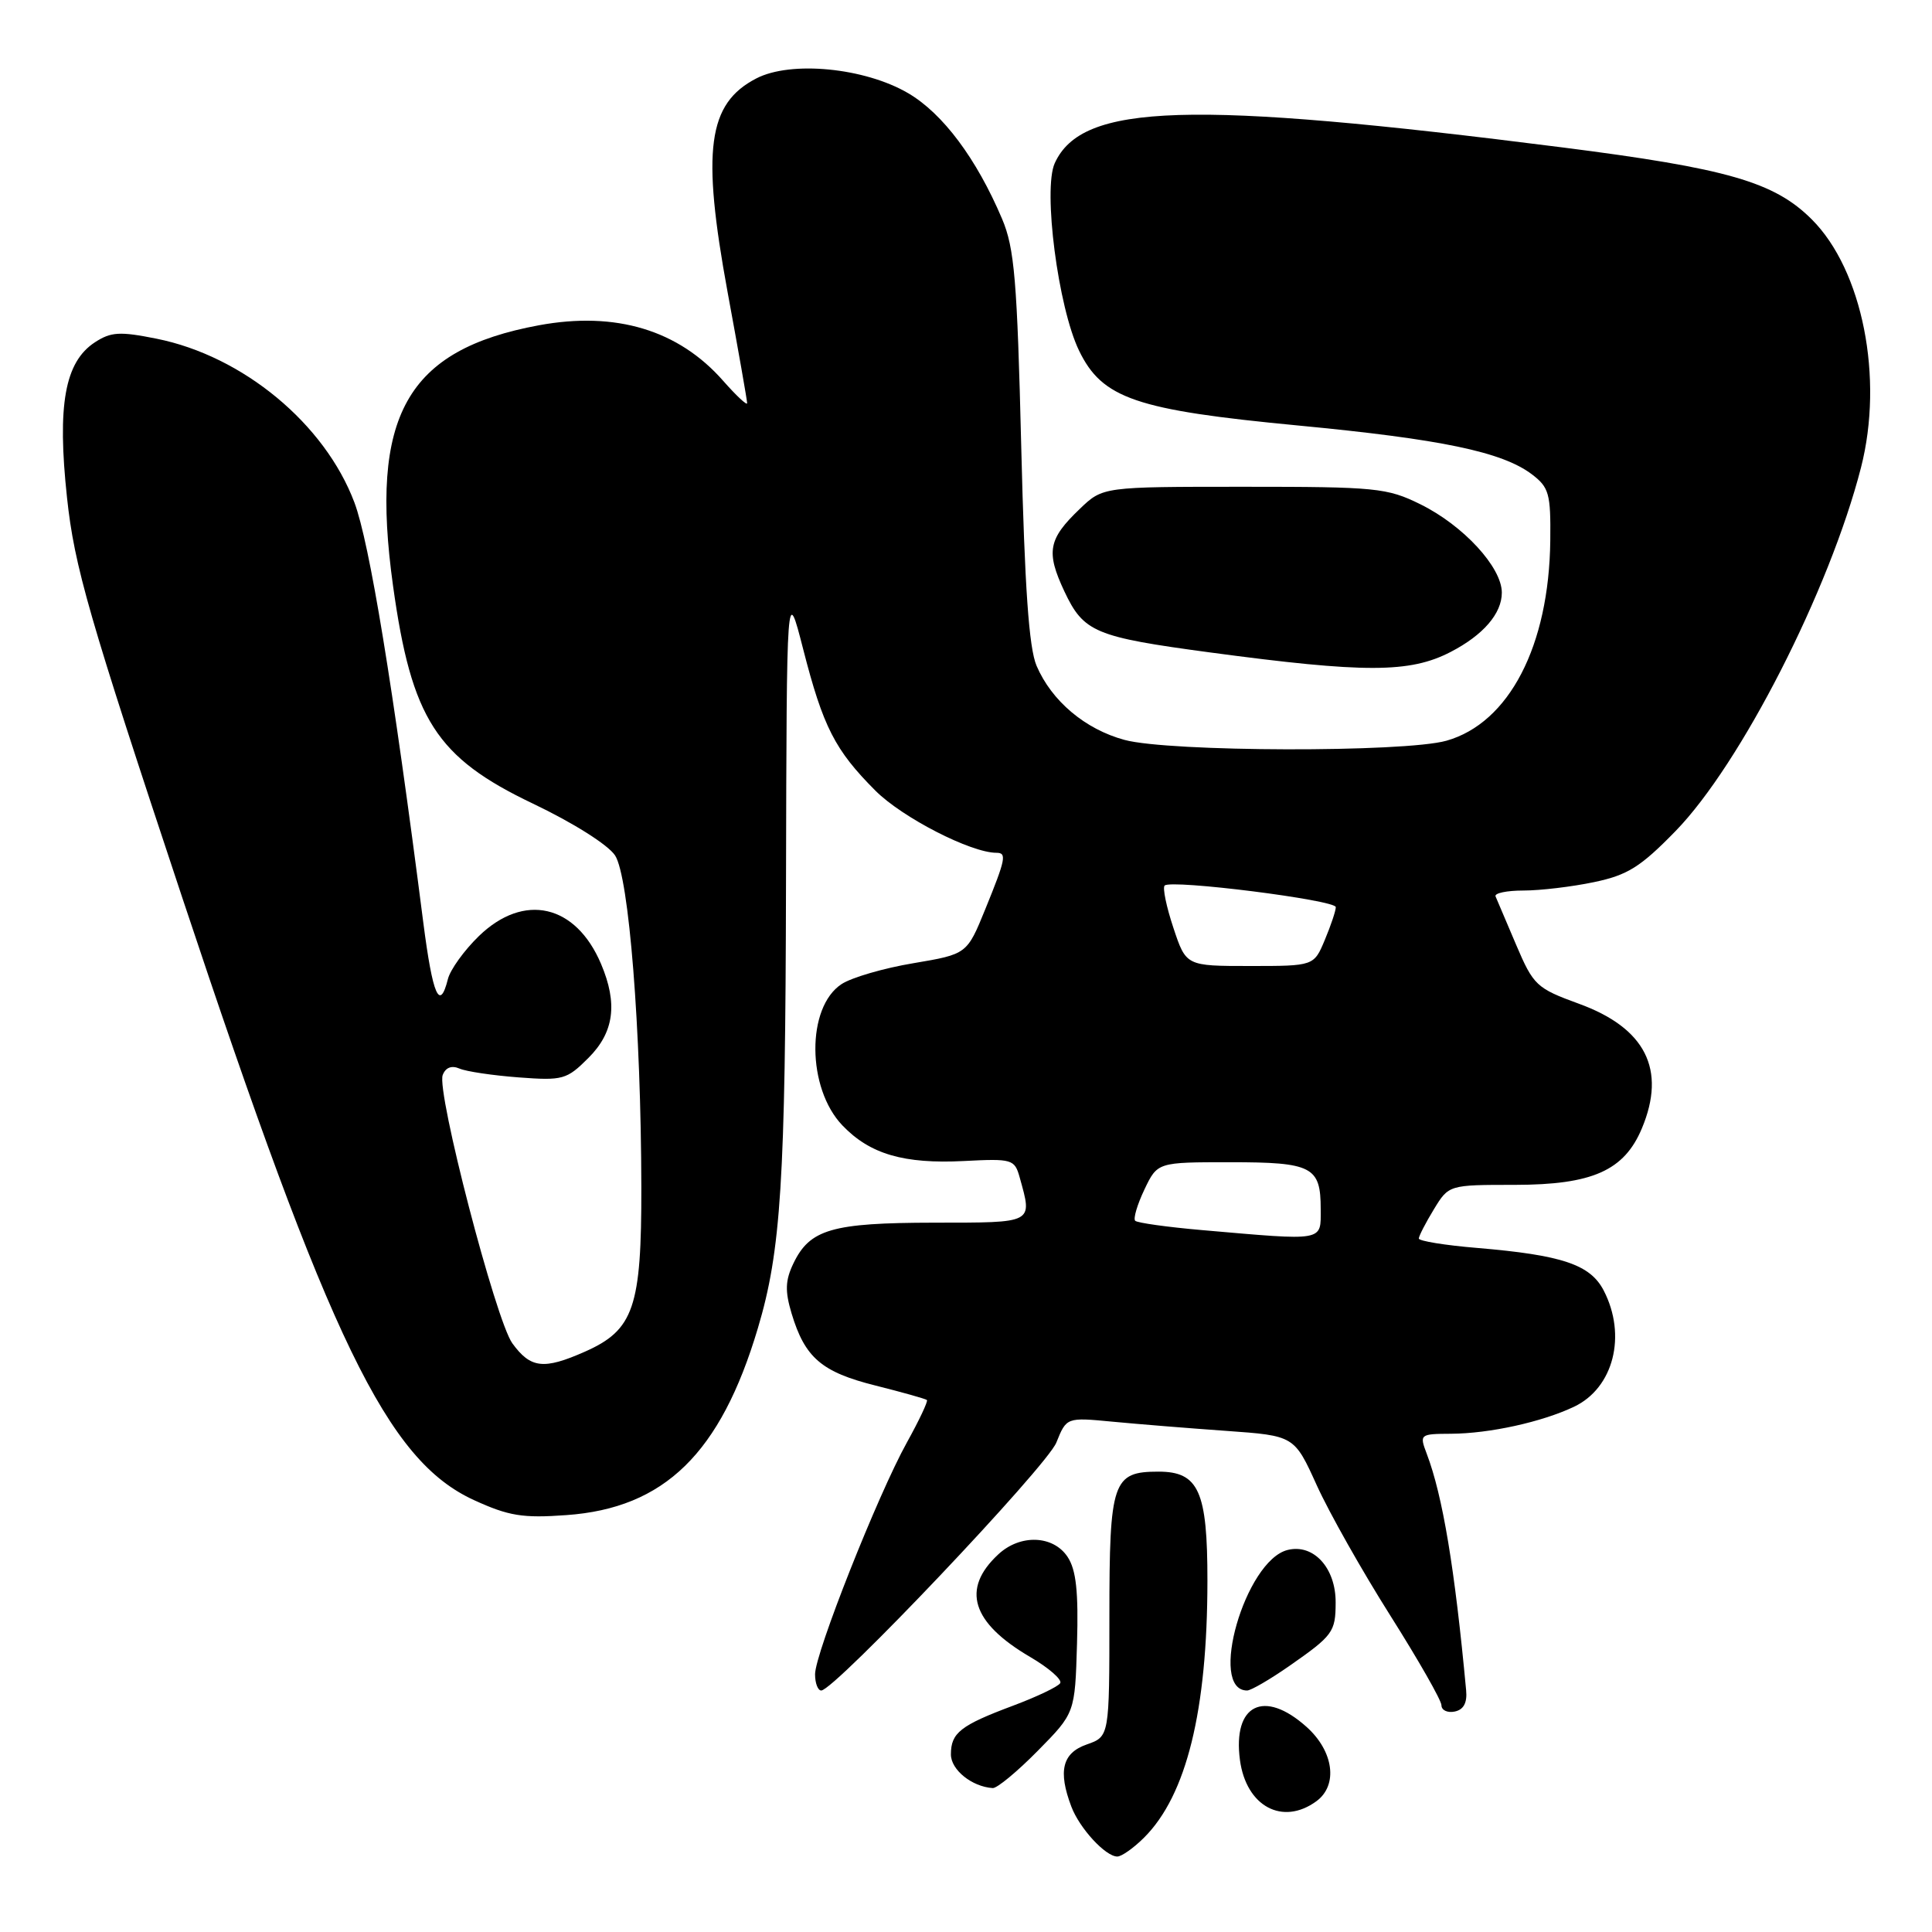 <?xml version="1.0" encoding="UTF-8" standalone="no"?>
<!DOCTYPE svg PUBLIC "-//W3C//DTD SVG 1.1//EN" "http://www.w3.org/Graphics/SVG/1.1/DTD/svg11.dtd" >
<svg xmlns="http://www.w3.org/2000/svg" xmlns:xlink="http://www.w3.org/1999/xlink" version="1.1" viewBox="0 0 256 256">
 <g >
 <path fill="currentColor"
d=" M 151.61 243.48 C 157.22 237.87 159.98 226.67 159.99 209.47 C 160.00 197.60 158.84 195.00 153.51 195.00 C 147.43 195.00 147.00 196.26 147.00 214.12 C 147.00 230.10 147.00 230.10 144.00 231.15 C 140.76 232.28 140.17 234.67 141.96 239.39 C 143.05 242.27 146.49 246.00 148.05 246.00 C 148.62 246.00 150.22 244.87 151.61 243.48 Z  M 174.43 238.67 C 177.33 236.55 176.73 232.04 173.11 228.81 C 167.48 223.78 163.32 225.86 164.30 233.22 C 165.13 239.36 169.95 241.95 174.43 238.67 Z  M 137.51 231.99 C 142.44 226.99 142.44 226.99 142.71 217.80 C 142.91 210.93 142.60 208.03 141.47 206.31 C 139.57 203.42 135.18 203.25 132.27 205.97 C 127.35 210.54 128.74 215.01 136.49 219.55 C 138.97 221.00 140.77 222.57 140.48 223.03 C 140.20 223.49 137.39 224.83 134.24 226.01 C 127.26 228.62 126.00 229.61 126.00 232.47 C 126.00 234.51 128.78 236.75 131.54 236.93 C 132.11 236.97 134.79 234.75 137.51 231.99 Z  M 194.27 223.97 C 192.77 207.84 191.17 198.21 189.05 192.63 C 188.07 190.05 188.13 190.00 192.27 189.98 C 197.38 189.95 204.29 188.43 208.57 186.40 C 213.81 183.91 215.58 176.96 212.50 171.00 C 210.72 167.56 206.99 166.31 195.75 165.36 C 191.49 165.01 188.00 164.44 188.00 164.11 C 188.01 163.77 188.90 162.04 189.99 160.25 C 191.97 157.00 191.97 157.00 200.74 157.00 C 210.99 156.99 215.22 155.11 217.56 149.51 C 220.82 141.72 218.04 136.21 209.21 133.00 C 203.59 130.95 203.19 130.57 200.90 125.20 C 199.58 122.10 198.35 119.21 198.17 118.78 C 197.98 118.35 199.65 118.00 201.87 118.00 C 204.09 118.00 208.29 117.50 211.20 116.89 C 215.66 115.96 217.37 114.89 222.00 110.14 C 230.65 101.27 242.43 78.18 246.59 61.96 C 249.63 50.10 246.80 35.80 240.08 29.08 C 235.11 24.11 228.91 22.32 207.00 19.53 C 157.53 13.24 143.38 13.68 139.76 21.62 C 138.18 25.10 140.20 40.72 142.98 46.46 C 146.05 52.81 150.51 54.33 172.00 56.38 C 190.98 58.19 199.02 59.87 202.97 62.84 C 205.26 64.58 205.49 65.40 205.42 71.63 C 205.26 85.59 199.96 95.80 191.66 98.15 C 186.09 99.72 154.91 99.65 149.00 98.04 C 143.79 96.63 139.35 92.89 137.35 88.22 C 136.34 85.85 135.78 77.86 135.32 59.22 C 134.78 37.07 134.42 32.88 132.78 29.00 C 129.39 21.01 124.93 15.04 120.34 12.35 C 114.57 8.97 104.80 8.02 100.22 10.39 C 93.77 13.72 92.95 19.87 96.41 38.71 C 97.84 46.45 99.00 53.07 99.00 53.42 C 99.00 53.78 97.58 52.45 95.84 50.48 C 89.92 43.73 81.60 41.22 71.41 43.10 C 53.85 46.35 48.95 55.10 52.08 77.63 C 54.53 95.26 57.82 100.38 70.59 106.47 C 75.96 109.03 80.57 111.94 81.50 113.35 C 83.34 116.17 84.94 136.35 84.98 157.28 C 85.01 173.25 83.98 176.24 77.49 179.11 C 72.04 181.52 70.31 181.32 67.89 178.00 C 65.69 174.97 57.81 144.65 58.66 142.45 C 59.04 141.45 59.84 141.14 60.88 141.59 C 61.77 141.98 65.30 142.50 68.71 142.76 C 74.58 143.20 75.09 143.06 77.96 140.19 C 81.37 136.79 81.88 133.00 79.64 127.72 C 76.29 119.82 69.43 118.25 63.46 124.03 C 61.51 125.92 59.66 128.49 59.35 129.73 C 58.26 134.07 57.34 131.94 56.09 122.25 C 52.06 90.79 48.96 71.90 46.96 66.58 C 43.03 56.15 32.20 47.18 20.75 44.88 C 15.87 43.90 14.70 43.97 12.57 45.36 C 8.58 47.97 7.56 53.69 8.88 65.94 C 9.86 75.09 11.74 81.59 24.15 118.94 C 43.75 177.90 51.31 193.50 62.80 198.77 C 67.41 200.88 69.26 201.18 75.04 200.76 C 88.04 199.84 95.48 192.58 100.42 176.00 C 103.49 165.72 104.07 156.54 104.15 117.00 C 104.24 77.50 104.24 77.50 106.42 86.00 C 109.07 96.34 110.64 99.40 116.00 104.77 C 119.57 108.34 128.65 113.00 132.04 113.00 C 133.43 113.00 133.26 113.83 130.56 120.46 C 128.13 126.43 128.13 126.43 121.03 127.63 C 117.12 128.28 112.83 129.53 111.51 130.40 C 106.83 133.47 106.90 144.20 111.63 149.13 C 115.27 152.93 119.76 154.25 127.74 153.84 C 134.13 153.51 134.44 153.61 135.11 156.00 C 136.82 162.16 137.11 162.00 123.75 162.01 C 110.22 162.03 107.31 162.88 105.13 167.41 C 104.05 169.66 104.00 171.07 104.89 174.04 C 106.65 179.90 108.87 181.81 116.00 183.59 C 119.58 184.49 122.64 185.35 122.82 185.51 C 122.99 185.67 121.79 188.21 120.16 191.15 C 116.31 198.09 108.00 219.07 108.00 221.85 C 108.00 223.03 108.37 224.00 108.82 224.00 C 110.55 224.00 138.69 194.33 139.97 191.15 C 141.32 187.80 141.32 187.80 147.41 188.38 C 150.76 188.70 157.55 189.25 162.50 189.60 C 171.50 190.24 171.50 190.24 174.48 196.81 C 176.12 200.43 180.51 208.20 184.23 214.08 C 187.95 219.97 191.00 225.31 191.00 225.96 C 191.00 226.61 191.79 226.99 192.75 226.79 C 193.93 226.55 194.43 225.64 194.27 223.97 Z  M 170.84 220.75 C 176.62 216.72 176.97 216.25 176.98 212.36 C 177.01 207.76 174.05 204.52 170.61 205.38 C 164.99 206.79 160.04 224.00 165.25 224.00 C 165.76 224.00 168.27 222.54 170.84 220.75 Z  M 192.21 86.39 C 196.53 84.16 199.00 81.30 199.00 78.53 C 199.00 75.16 193.89 69.62 188.21 66.82 C 183.79 64.64 182.33 64.50 164.82 64.50 C 146.13 64.50 146.13 64.50 143.08 67.43 C 138.89 71.43 138.58 73.12 141.03 78.35 C 143.59 83.78 145.07 84.40 160.33 86.45 C 180.85 89.20 186.80 89.19 192.21 86.39 Z  M 159.22 162.99 C 154.66 162.59 150.71 162.04 150.42 161.76 C 150.14 161.48 150.69 159.62 151.64 157.62 C 153.37 154.00 153.37 154.00 162.99 154.00 C 173.88 154.00 175.00 154.58 175.00 160.20 C 175.00 164.54 175.67 164.42 159.22 162.99 Z  M 155.48 122.94 C 154.55 120.15 154.03 117.63 154.32 117.34 C 155.17 116.50 177.00 119.26 177.00 120.20 C 177.00 120.68 176.35 122.62 175.55 124.53 C 174.10 128.00 174.10 128.00 165.63 128.00 C 157.16 128.00 157.16 128.00 155.48 122.94 Z "/>
</g>
</svg>